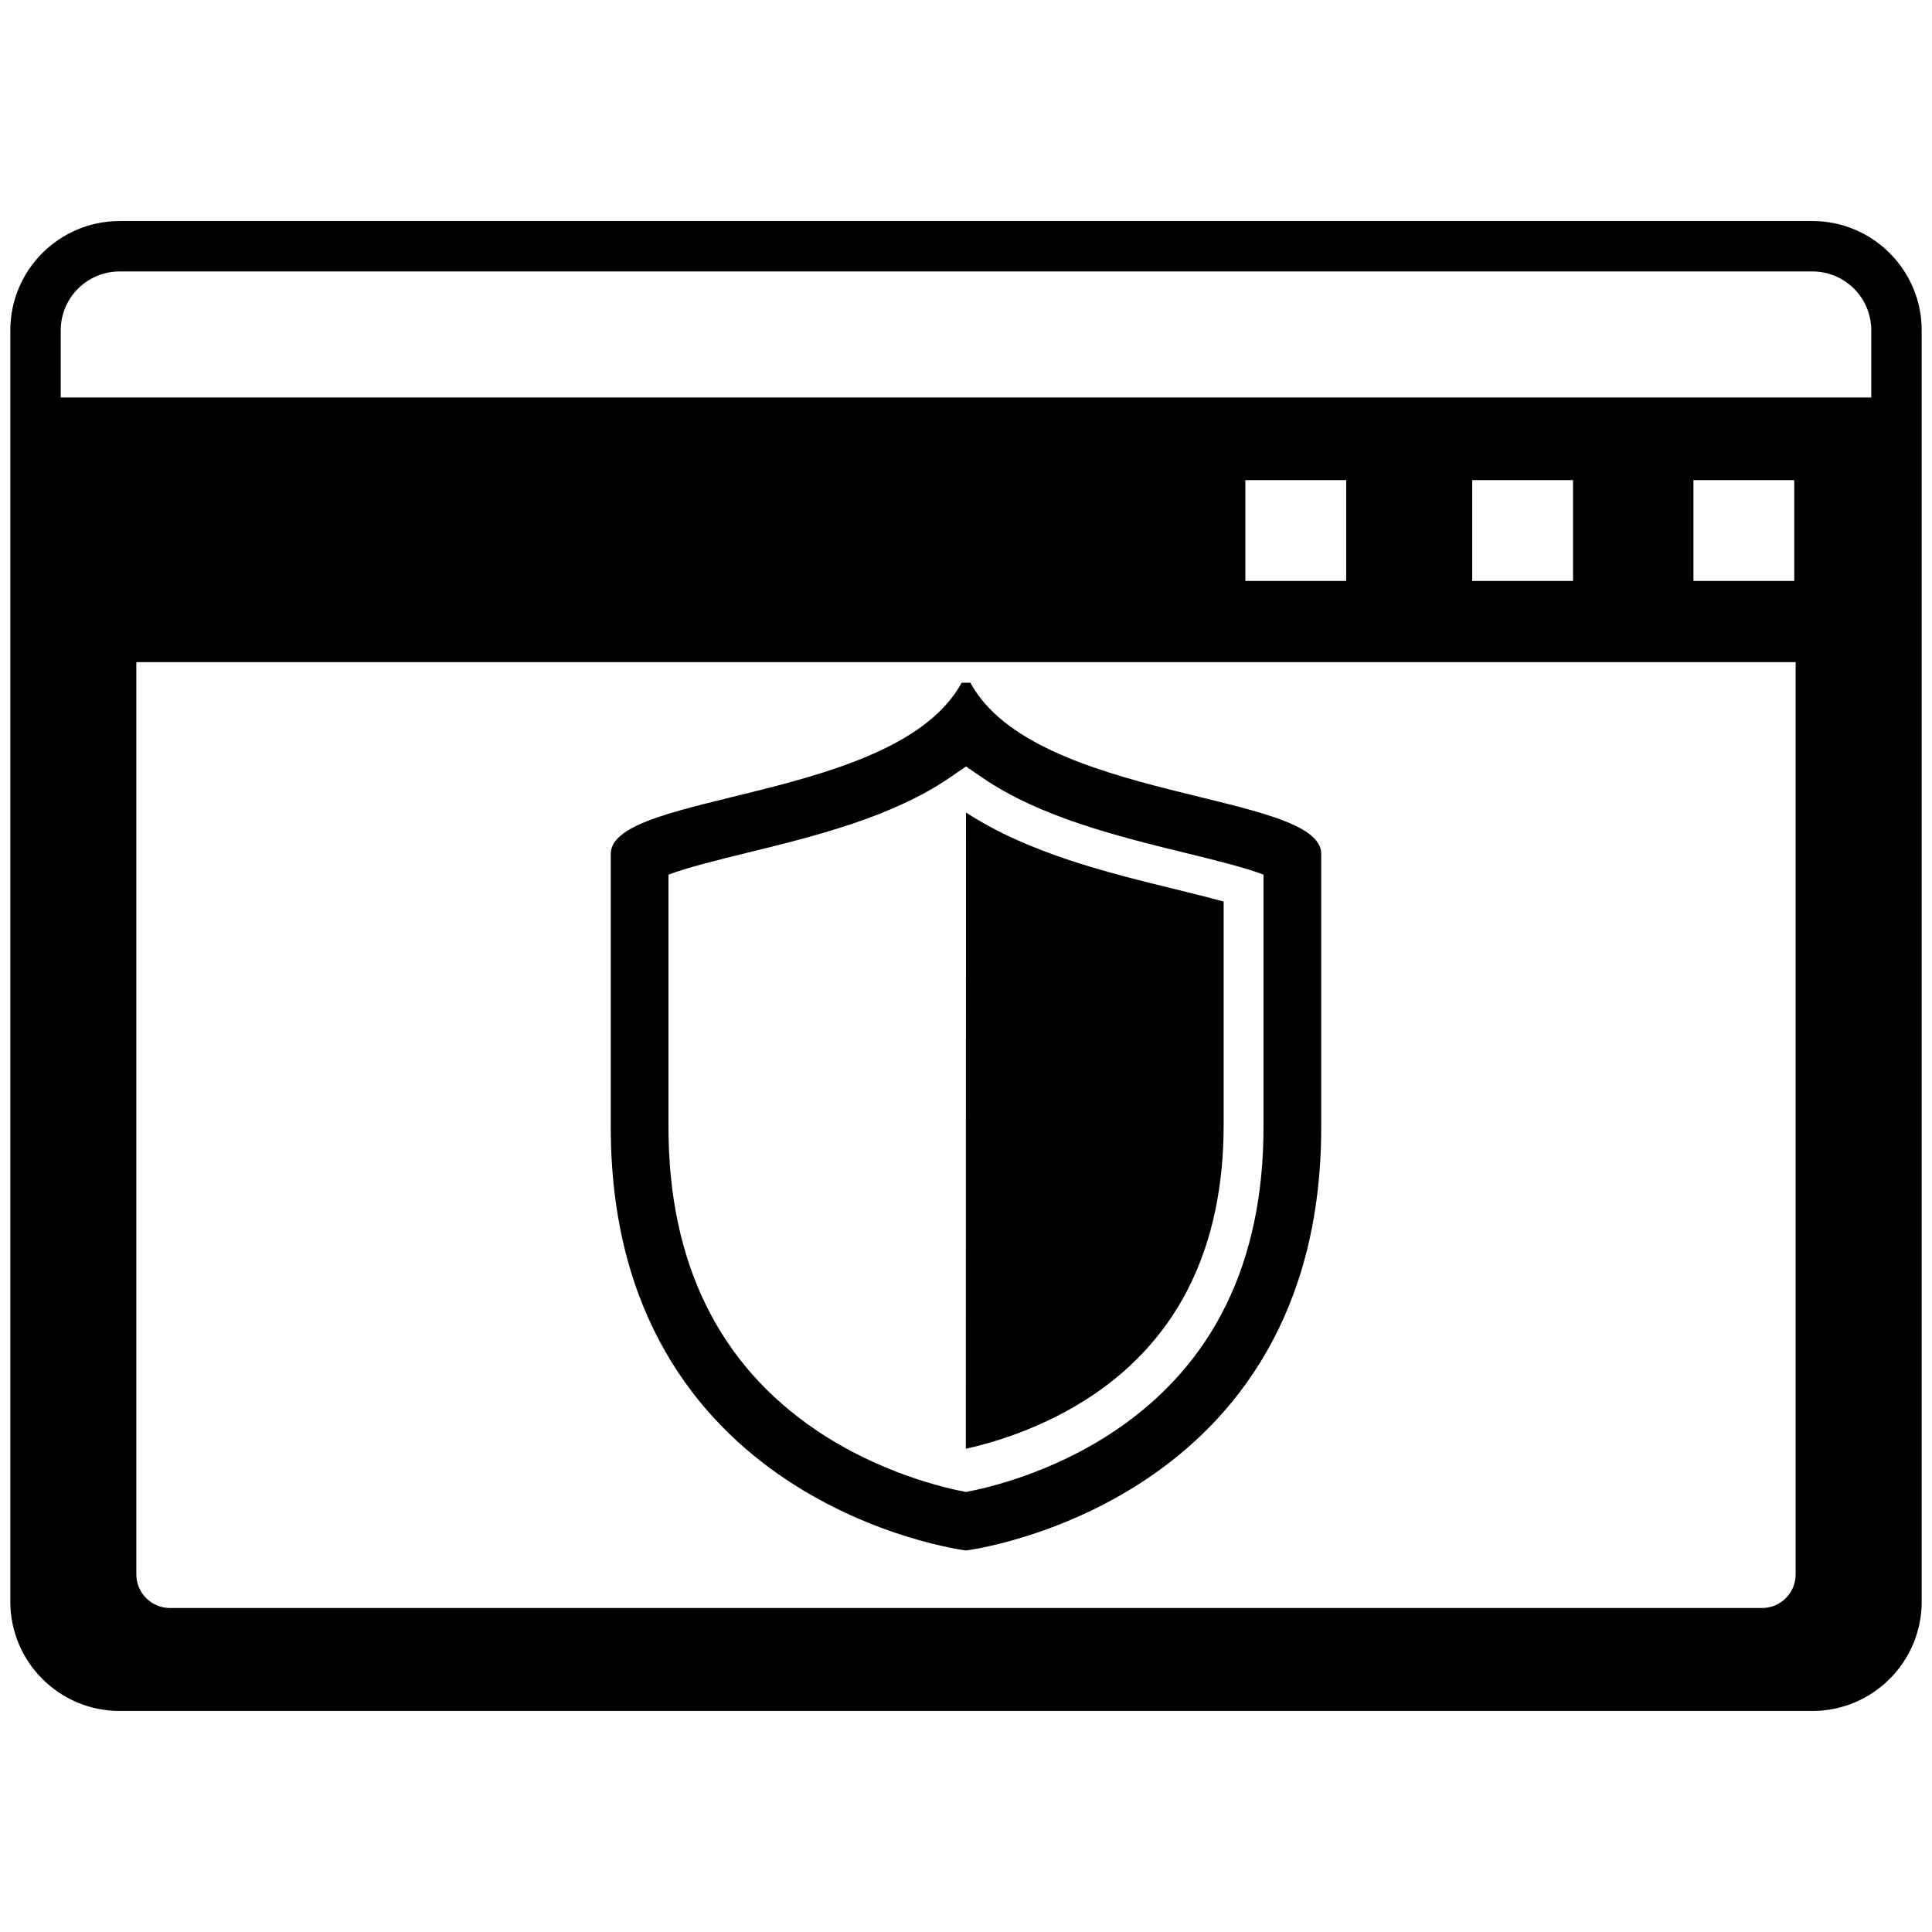 <?xml version="1.0" encoding="utf-8"?>
<!-- Generator: Adobe Illustrator 16.0.0, SVG Export Plug-In . SVG Version: 6.00 Build 0)  -->
<!DOCTYPE svg PUBLIC "-//W3C//DTD SVG 1.1//EN" "http://www.w3.org/Graphics/SVG/1.1/DTD/svg11.dtd">
<svg version="1.1" id="Layer_1" xmlns="http://www.w3.org/2000/svg" xmlns:xlink="http://www.w3.org/1999/xlink" x="0px" y="0px"
	 width="126px" height="126px" viewBox="0 0 126 126" enable-background="new 0 0 126 126" xml:space="preserve">
<g>
	<path d="M62.992,101.117v0.004L63,101.12c0,0,0.008,0.001,0.008,0.001v-0.004c0.377-0.047,23.159-3.084,23.159-27.613V55.689
		c0-4.05-18.672-3.41-22.881-11.162h-0.572c-4.209,7.752-22.882,7.112-22.882,11.162v17.814
		C39.832,98.033,62.615,101.07,62.992,101.117z M43.597,57.043c1.192-0.463,3.375-0.997,5.065-1.41
		c4.41-1.082,9.532-2.337,13.309-4.94L63,49.987l1.029,0.705c3.776,2.604,8.899,3.858,13.309,4.94
		c1.69,0.413,3.874,0.947,5.065,1.41v16.461c0,8.797-3.244,15.45-9.642,19.775c-4.128,2.791-8.376,3.767-9.761,4.025
		c-1.39-0.261-5.636-1.237-9.762-4.025c-6.397-4.325-9.642-10.979-9.642-19.775V57.043z"/>
	<path d="M79.804,73.346V58.797c-0.991-0.274-2.137-0.556-3.076-0.785C72.211,56.905,67.1,55.656,63,52.991l-0.011,41.493
		c1.514-0.331,4.993-1.273,8.323-3.524C76.946,87.148,79.804,81.223,79.804,73.346z"/>
	<path d="M118.204,14.416H7.796c-3.928,0-7.123,3.195-7.123,7.124v82.921c0,3.927,3.195,7.123,7.123,7.123h110.408
		c3.928,0,7.123-3.196,7.123-7.123V21.54C125.327,17.611,122.132,14.416,118.204,14.416z M117.108,102.678
		c0,1.207-0.983,2.192-2.192,2.192H11.083c-1.209,0-2.192-0.985-2.192-2.192V43.183h108.217V102.678z M81.219,37.887v-6.575h6.575
		v6.575H81.219z M96.014,37.887v-6.575h6.575v6.575H96.014z M110.442,37.887v-6.575h6.575v6.575H110.442z M122.04,25.923H3.96V21.54
		c0-2.115,1.721-3.836,3.836-3.836h110.408c2.115,0,3.836,1.721,3.836,3.836V25.923z"/>
</g>
</svg>

